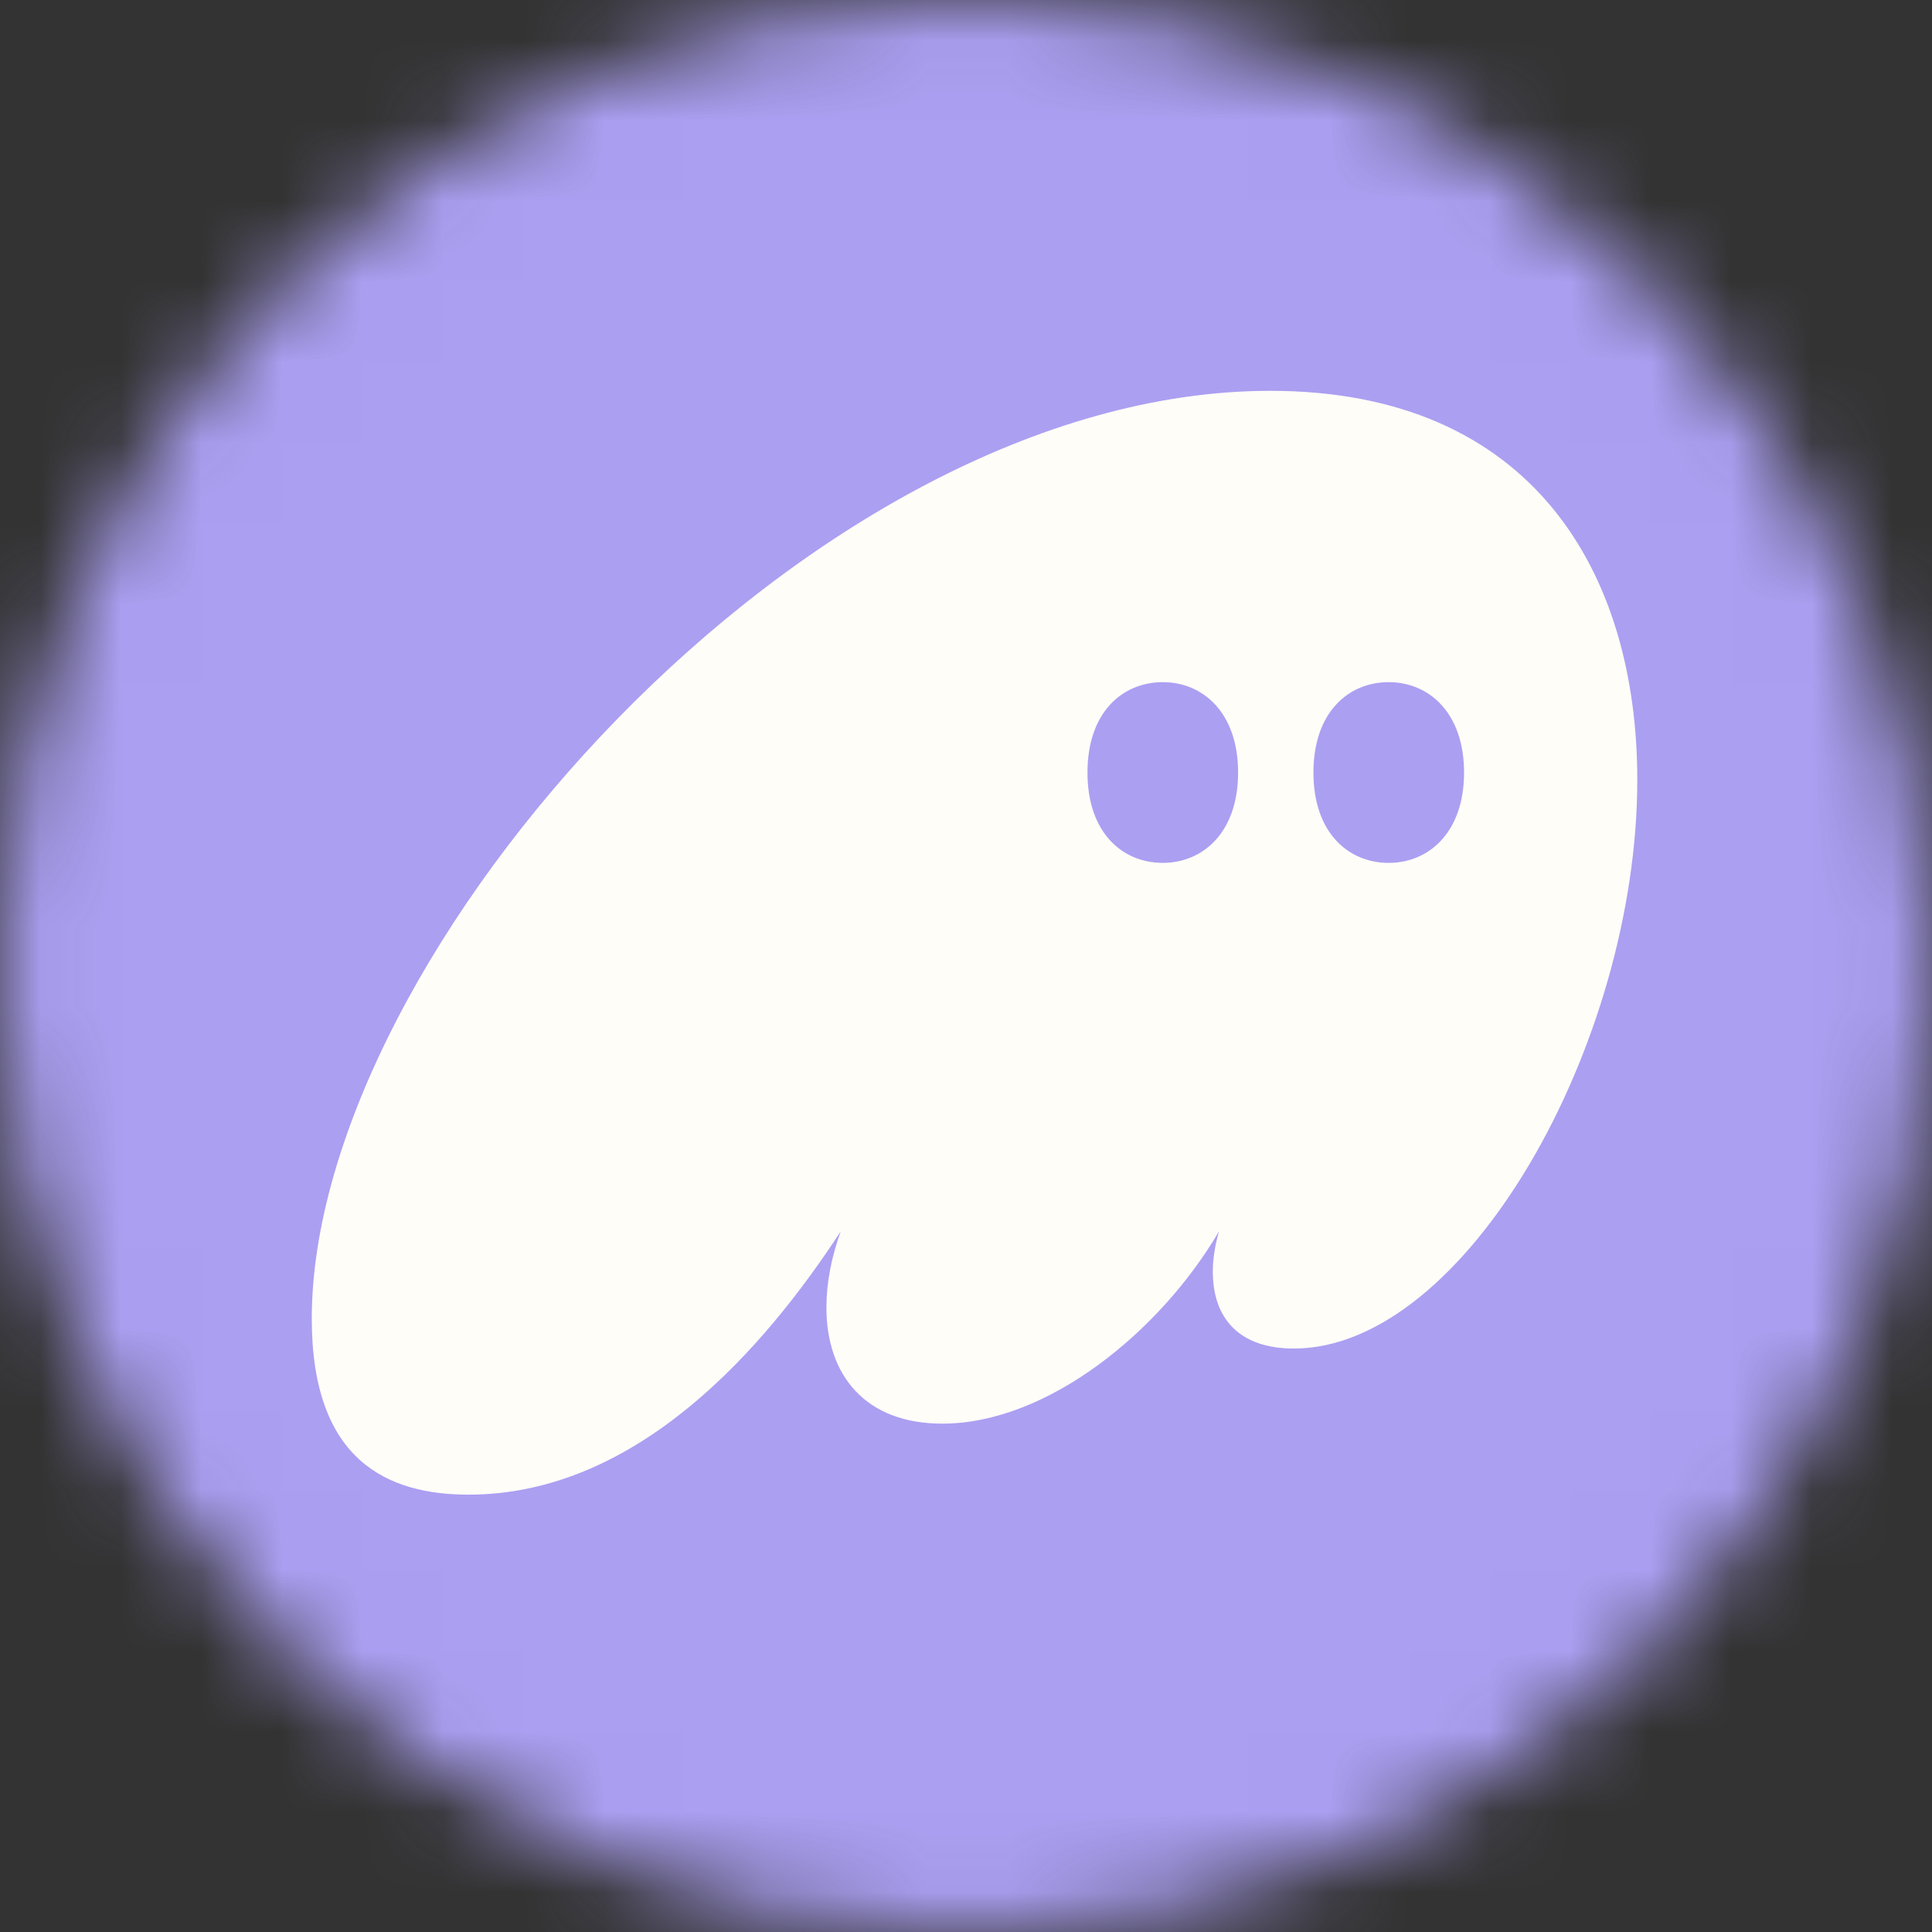 <svg width="40" height="40" viewBox="0 0 24 24" xmlns="http://www.w3.org/2000/svg"><rect x="0" y="0" width="24" height="24" fill="#333333" stroke="none"/><g clip-path="url(#clip0_6406_57916)"><mask id="mask0_6406_57916" maskUnits="userSpaceOnUse" x="0" y="0" width="24" height="24" style="mask-type: luminance;"><path d="M24 12C24 5.373 18.627 0 12 0C5.373 0 0 5.373 0 12C0 18.627 5.373 24 12 24C18.627 24 24 18.627 24 12Z" fill="white"></path></mask><g mask="url(#mask0_6406_57916)"><path d="M24 0H0V24H24V0Z" fill="#AB9FF2"></path><path fill-rule="evenodd" clip-rule="evenodd" d="M10.444 15.296C9.502 16.739 7.923 18.567 5.821 18.567C4.828 18.567 3.873 18.158 3.873 16.382C3.873 11.858 10.049 4.855 15.78 4.855C19.04 4.855 20.339 7.117 20.339 9.686C20.339 12.983 18.199 16.752 16.073 16.752C15.398 16.752 15.066 16.382 15.066 15.794C15.066 15.64 15.092 15.474 15.143 15.296C14.417 16.535 13.016 17.685 11.705 17.685C10.75 17.685 10.266 17.084 10.266 16.241C10.266 15.934 10.329 15.615 10.444 15.296ZM15.38 9.597C15.38 10.345 14.939 10.719 14.445 10.719C13.943 10.719 13.509 10.345 13.509 9.597C13.509 8.848 13.943 8.474 14.445 8.474C14.939 8.474 15.38 8.848 15.38 9.597ZM18.187 9.597C18.187 10.345 17.745 10.719 17.251 10.719C16.75 10.719 16.316 10.345 16.316 9.597C16.316 8.848 16.75 8.474 17.251 8.474C17.745 8.474 18.187 8.848 18.187 9.597Z" fill="#FFFDF8"></path></g></g><defs><clipPath id="clip0_6406_57916"><rect width="24" height="24" fill="white"></rect></clipPath></defs></svg>